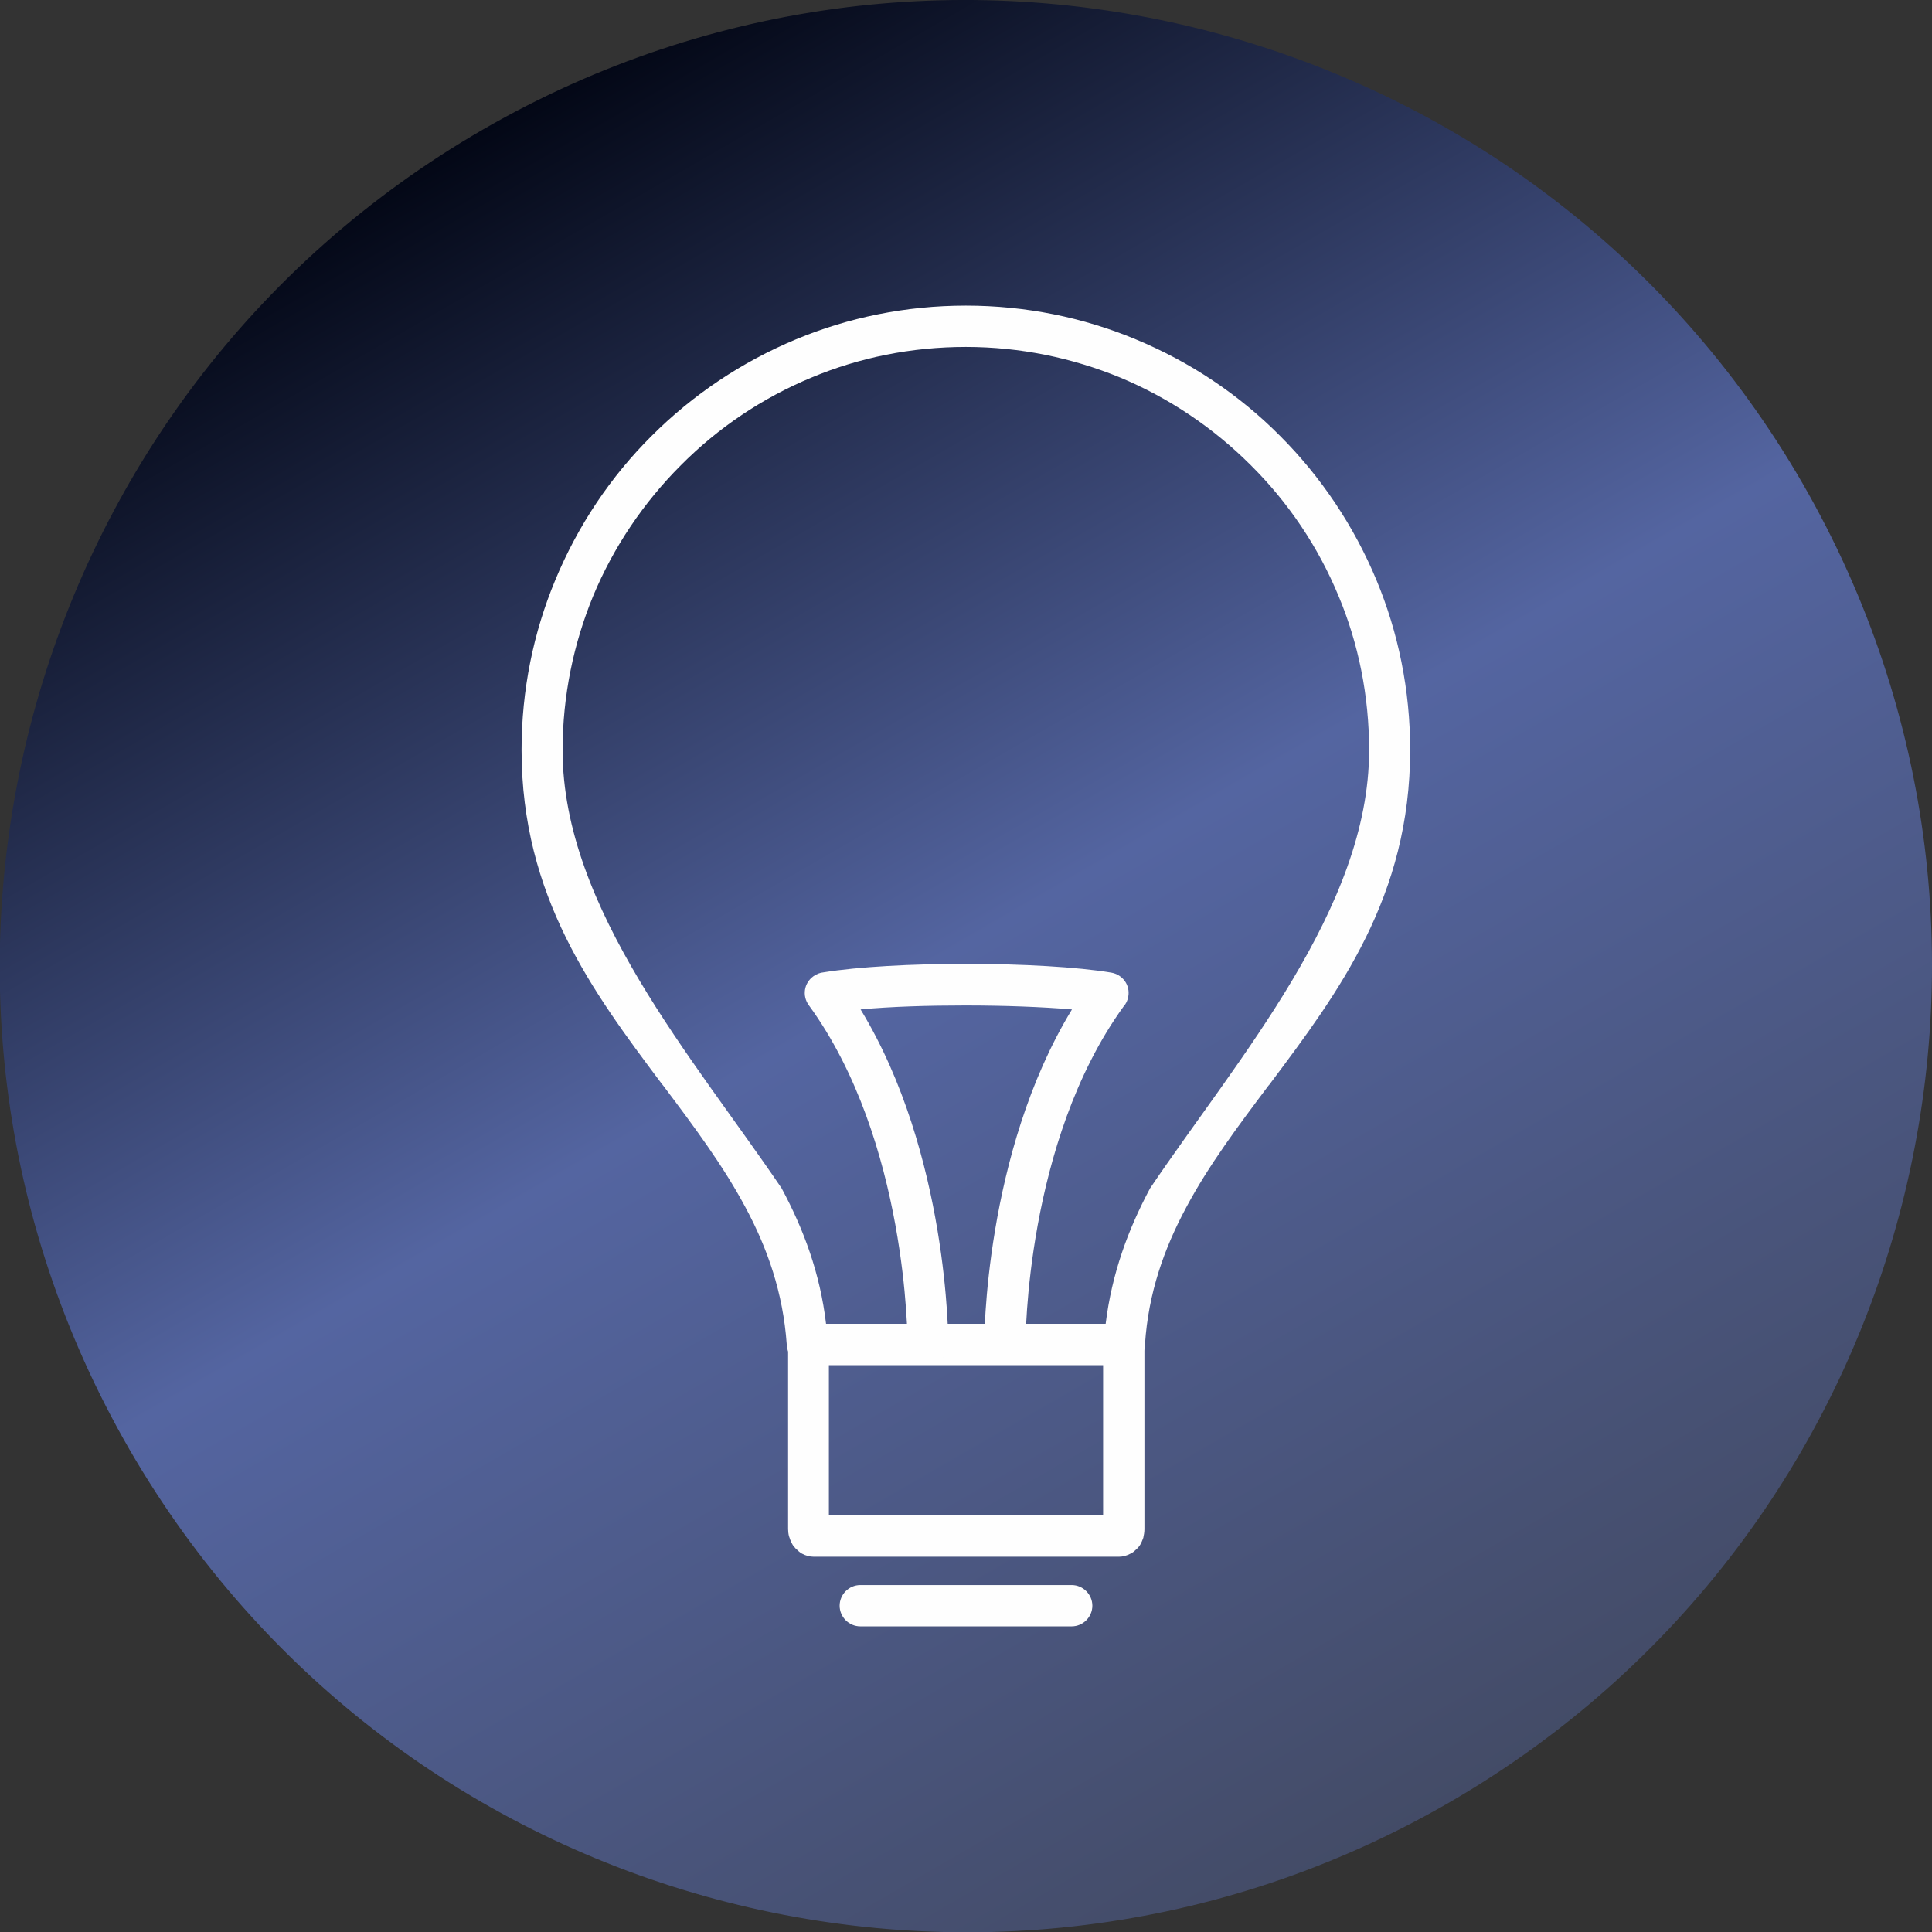 <svg xmlns="http://www.w3.org/2000/svg" xml:space="preserve" width="6.827in" height="6.827in" style="shape-rendering:geometricPrecision; text-rendering:geometricPrecision; image-rendering:optimizeQuality; fill-rule:evenodd; clip-rule:evenodd" viewBox="0 0 6.827 6.827" xmlns:xlink="http://www.w3.org/1999/xlink">
<rect x="0" y="0" width="6.827" height="6.827" fill="#333333" stroke="none"/>
<defs>
<style type="text/css">
   
    .fil1 {fill:#FEFEFE;fill-rule:nonzero}
    .fil0 {fill:url(#id0)}
   
  </style>
<linearGradient id="id0" gradientUnits="userSpaceOnUse" x1="1.688" y1="0.425" x2="5.139" y2="6.402">
<stop offset="0" style="stop-color: rgb(2, 6, 20);" id="id_114"></stop>
<stop offset="0.49" style="stop-color: rgb(84, 101, 161);" id="id_115"></stop>
<stop offset="1" style="stop-color: rgb(67, 75, 102);" id="id_116"></stop>
</linearGradient>
</defs>
<g id="Layer_x0020_1">
<path class="fil0" d="M6.369 1.707c0.943,1.633 0.383,3.72 -1.249,4.663 -1.633,0.943 -3.72,0.383 -4.663,-1.249 -0.943,-1.633 -0.383,-3.72 1.249,-4.663 1.633,-0.943 3.72,-0.383 4.663,1.249z" id="id_109"></path>
<path class="fil1" d="M3.413 4.678l0 0 0.494 0c0.022,-0.178 0.079,-0.333 0.157,-0.479 0.309,-0.458 0.774,-0.989 0.774,-1.548 0,-0.193 -0.038,-0.378 -0.108,-0.545 -0.072,-0.174 -0.178,-0.331 -0.31,-0.462 -0.132,-0.132 -0.289,-0.238 -0.462,-0.31 -0.168,-0.069 -0.352,-0.108 -0.545,-0.108l-0 0 -0 0c-0.193,0 -0.378,0.038 -0.545,0.108 -0.174,0.072 -0.331,0.178 -0.462,0.31 -0.132,0.132 -0.238,0.289 -0.31,0.462 -0.069,0.168 -0.108,0.352 -0.108,0.545 0,0.56 0.464,1.09 0.774,1.548 0.078,0.145 0.136,0.301 0.157,0.479l0.494 0 0 0zm0 -3.598l0 0c0.212,0 0.415,0.042 0.6,0.119 0.193,0.08 0.366,0.196 0.51,0.341 0.145,0.145 0.261,0.318 0.341,0.51 0.077,0.185 0.119,0.388 0.119,0.6 0,0.518 -0.252,0.855 -0.494,1.178 -0.001,0.002 -0.002,0.004 -0.004,0.005l-1.1811e-005 1.5748e-005c-0.001,0.002 -0.003,0.003 -0.004,0.005 -0.106,0.141 -0.21,0.28 -0.289,0.428 -0.078,0.145 -0.134,0.302 -0.146,0.484 -0.001,0.04 -0.033,0.072 -0.073,0.072l-0.56 0 -0 0 -0 0 -0.56 0c-0.04,0 -0.072,-0.032 -0.073,-0.072 -0.013,-0.182 -0.068,-0.339 -0.146,-0.484 -0.079,-0.148 -0.183,-0.287 -0.289,-0.428 -0.001,-0.002 -0.003,-0.003 -0.004,-0.005l-1.1811e-005 -1.5748e-005c-0.001,-0.002 -0.003,-0.004 -0.004,-0.005 -0.242,-0.323 -0.494,-0.66 -0.494,-1.178 0,-0.212 0.042,-0.415 0.119,-0.6 0.08,-0.193 0.196,-0.366 0.341,-0.51 0.145,-0.145 0.318,-0.261 0.51,-0.341 0.185,-0.077 0.388,-0.119 0.6,-0.119l0 0z" id="id_110"></path>
<path class="fil1" d="M3.898 4.824l-0.969 0 0 0.531 0.969 0 0 -0.531zm-1.042 -0.146l1.115 0c0.04,0 0.073,0.033 0.073,0.073l0 0.653c0,0.01 -0.002,0.021 -0.004,0.03 -0.003,0.008 -0.006,0.016 -0.01,0.023 -0.004,0.007 -0.009,0.013 -0.015,0.018 -0.003,0.003 -0.007,0.006 -0.01,0.009 -0.003,0.002 -0.006,0.004 -0.01,0.006l-7.48031e-005 -0 -0 0 -5.11811e-005 -0c-0.013,0.007 -0.027,0.011 -0.041,0.011l-1.078 0c-0.015,0 -0.029,-0.004 -0.042,-0.011 -0.007,-0.004 -0.013,-0.009 -0.019,-0.015 -0.002,-0.001 -0.003,-0.003 -0.005,-0.005 -0.002,-0.002 -0.003,-0.004 -0.005,-0.006 -0.003,-0.003 -0.005,-0.007 -0.007,-0.011l0 -0 -2.75591e-005 -5.90551e-005 -0 0c-0.004,-0.007 -0.007,-0.016 -0.01,-0.025 -0.002,-0.008 -0.003,-0.017 -0.003,-0.025l0 -0.653c0,-0.04 0.033,-0.073 0.073,-0.073zm0.004 0.74l-0 0 3.93701e-006 3.93701e-006 0 -0z" id="id_111"></path>
<path class="fil1" d="M3.205 4.749c0,0.04 0.033,0.073 0.073,0.073 0.04,0 0.073,-0.033 0.073,-0.073l0 -6.29921e-005 -0 0c7.87402e-006,-0.008 0.001,-0.671 -0.31,-1.182 0.106,-0.01 0.238,-0.014 0.37,-0.014 0.136,0 0.271,0.005 0.377,0.014 -0.311,0.51 -0.31,1.174 -0.31,1.181l-0 0 0 6.29921e-005c0,0.04 0.033,0.073 0.073,0.073 0.04,0 0.073,-0.033 0.073,-0.073l0 -6.29921e-005 -0 0c-7.87402e-006,-0.008 -0.001,-0.711 0.346,-1.191 0.009,-0.01 0.015,-0.022 0.017,-0.036 0.007,-0.04 -0.02,-0.077 -0.06,-0.084l-0 0c-0.119,-0.02 -0.317,-0.031 -0.514,-0.031 -0.189,0 -0.38,0.01 -0.503,0.03 -0.012,0.001 -0.025,0.006 -0.036,0.014 -0.033,0.024 -0.04,0.069 -0.016,0.102l0 -0c0.35,0.48 0.349,1.189 0.349,1.197l-0 0 0 6.29921e-005z" id="id_112"></path>
<path class="fil1" d="M3.04 5.601c-0.04,0 -0.073,0.033 -0.073,0.073 0,0.04 0.033,0.073 0.073,0.073l0.747 0c0.04,0 0.073,-0.033 0.073,-0.073 0,-0.04 -0.033,-0.073 -0.073,-0.073l-0.747 0z" id="id_113"></path>
</g>
</svg>